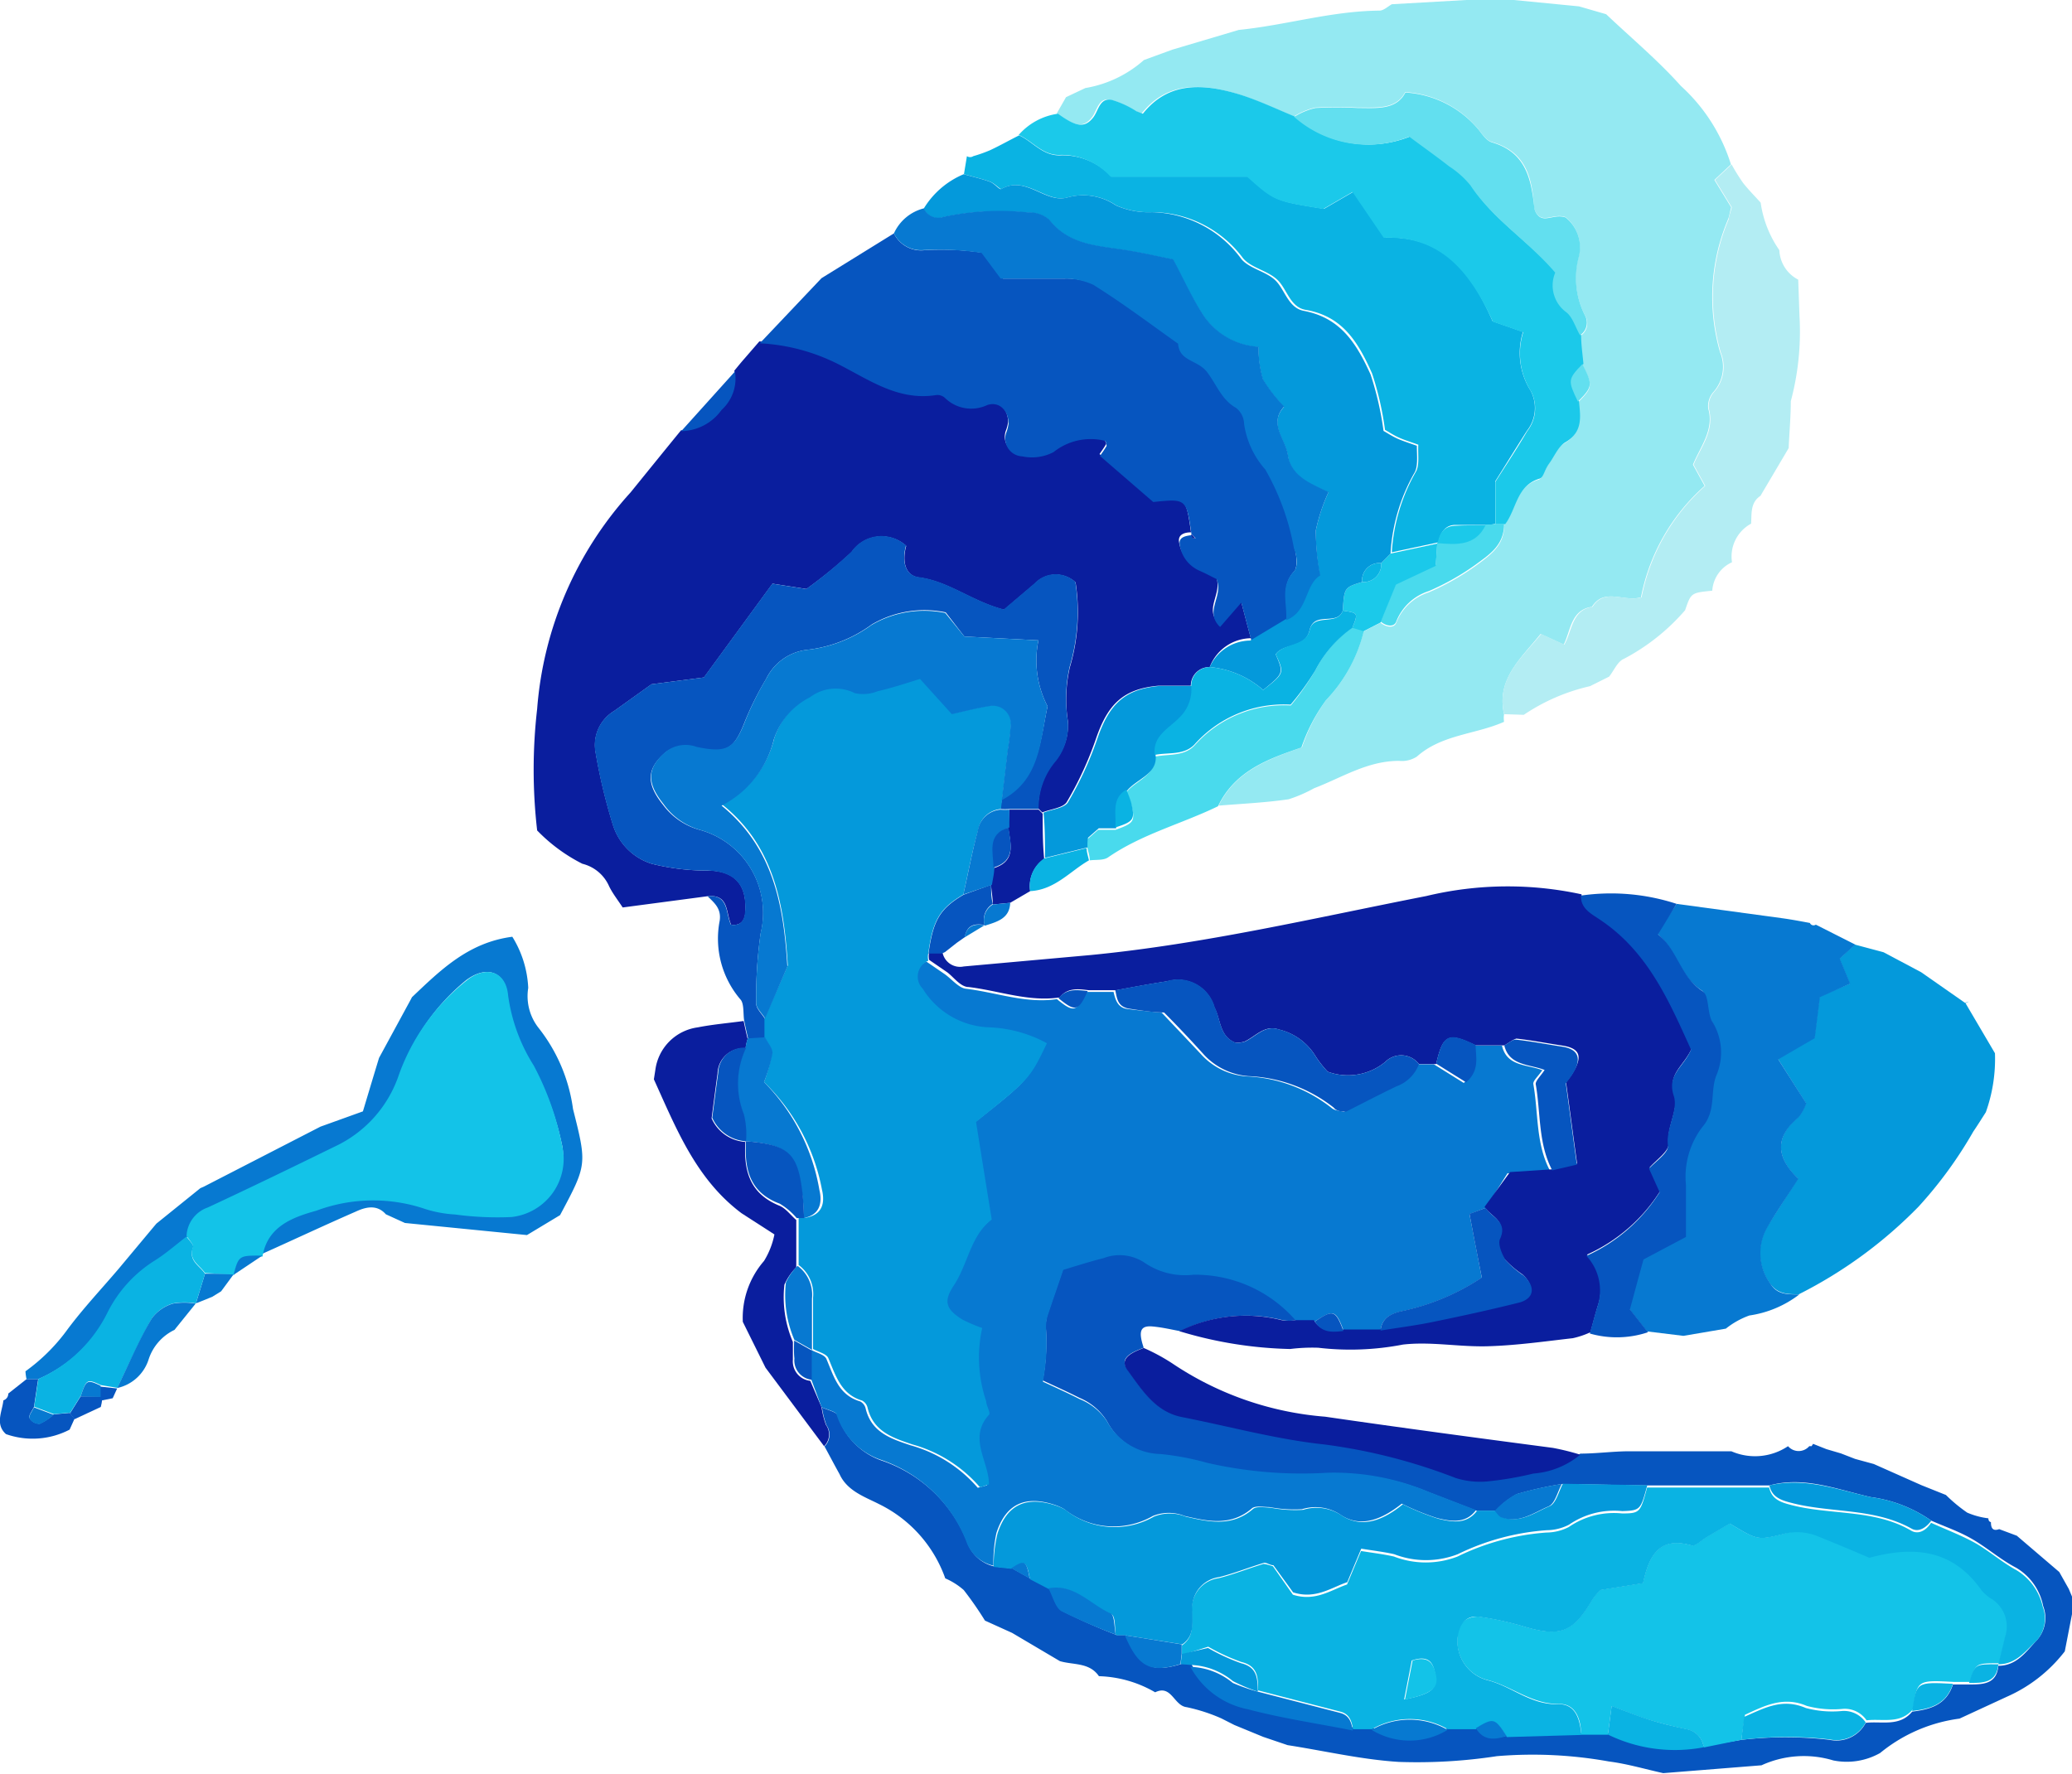<svg id="Layer_1" data-name="Layer 1" xmlns="http://www.w3.org/2000/svg" viewBox="0 0 97.63 83.6"><defs><style>.cls-2{fill:#0655bf}.cls-3{fill:#0ab3e3}.cls-4{fill:#0499db}.cls-5{fill:#0779d1}.cls-7{fill:#0a1e9e}.cls-8{fill:#1bc9ea}.cls-9{fill:#62dfef}.cls-11{fill:#13c3e8}</style></defs><path d="M69.09 0h2.24l3.07.3 1.28.37c1.18 1.12 2.44 2.17 3.52 3.38a8.33 8.33 0 012.36 3.7l-.78.73.79 1.29c-.07.27-.09.42-.14.55a9.38 9.38 0 00-.38 6.29 1.78 1.78 0 01-.32 1.87 1 1 0 00-.24.78c.29 1-.38 1.8-.72 2.64l.55 1a9.4 9.4 0 00-3 5.25c-.82.24-1.73-.47-2.31.45-1 .14-1 1.14-1.33 1.78l-1.09-.5c-.89 1.12-2.1 2.12-1.72 3.78a1.1 1.1 0 000 .36c-1.35.6-2.93.59-4.11 1.64a1.3 1.3 0 01-.84.2c-1.49 0-2.69.79-4 1.29a6.6 6.6 0 01-1.2.52c-1.09.16-2.2.21-3.3.3.81-1.67 2.43-2.22 3.93-2.75A8.32 8.32 0 0162.48 33a7.14 7.14 0 001.77-3.24l.8-.41c.25.21.64.28.74 0a2.44 2.44 0 011.53-1.43 11.76 11.76 0 002.24-1.27c.62-.46 1.34-.94 1.31-1.89.54-.71.53-1.82 1.62-2.15.2-.06.3-.48.46-.72s.43-.83.77-1c.82-.49.7-1.19.63-1.92.7-.71.71-.79.21-1.77 0-.45-.08-.91-.11-1.36a.71.71 0 00.22-1 3.85 3.85 0 01-.28-2.78 1.8 1.8 0 00-.63-1.83c-.57-.19-1.05.32-1.38-.2a.64.64 0 01-.09-.22c-.1-1.38-.34-2.65-2-3.12-.25-.07-.45-.37-.63-.6a4.89 4.89 0 00-3.45-1.75c-.43.84-1.36.72-2.24.73a19 19 0 00-2 0 3.28 3.28 0 00-1 .42c-.88-.36-1.75-.78-2.66-1.06-1.67-.5-3.31-.61-4.52.92l-.31-.12a4.46 4.46 0 00-1.18-.54c-.56-.08-.6.53-.86.85-.4.5-.81.42-1.65-.19l.44-.77.91-.43a5.54 5.54 0 002.76-1.32l1.34-.49 3.13-.93C60.58 1.19 62.72.52 65 .5c.19 0 .39-.19.58-.3z" fill="#94e9f2"/><path class="cls-2" d="M90.54 70l1.15.46a7.43 7.43 0 001 .83 3.6 3.6 0 001 .27q0 .15.12.18c0 .27.08.44.39.33l.83.31 2 1.71.45.8.26.62-.45 2.32a7 7 0 01-2.71 2.13L92.33 81a7.41 7.41 0 00-3.74 1.62 3.2 3.2 0 01-2.21.35 4.79 4.79 0 00-3.38.23l-4.63.37c-.86-.19-1.7-.44-2.56-.55a20.27 20.27 0 00-5.28-.25 24.82 24.82 0 01-4.63.27c-1.75-.11-3.49-.52-5.23-.79l-1.15-.39-1.36-.56-.61-.31a8.25 8.25 0 00-1.64-.53c-.6-.07-.71-1.08-1.48-.7a5.57 5.57 0 00-2.65-.76c-.45-.66-1.21-.52-1.84-.71l-2.25-1.33-1.28-.58a16.25 16.25 0 00-1-1.44 3.31 3.31 0 00-.87-.55 6.19 6.19 0 00-3.12-3.5c-.64-.33-1.5-.61-1.86-1.41-.24-.43-.47-.87-.71-1.31a.77.77 0 00.09-1 4 4 0 01-.21-.84c.26.13.69.21.74.39a3.32 3.32 0 002.11 2.13 6.61 6.61 0 014 3.84 1.75 1.75 0 001.28 1.14l.84.09.87.49.88.46c.2.37.32.89.63 1.07a27.53 27.53 0 002.54 1.12h.42c.64 1.5 1.21 1.8 2.64 1.36h.45a4 4 0 002.72 2c1.62.45 3.29.69 4.94 1h.89a3.42 3.42 0 003.58 0h1.33c.36.61.9.51 1.45.37l3.51-.1h1.26a7.19 7.19 0 004.52.6l1.72-.29a18.09 18.09 0 014.16 0 1.55 1.55 0 001.7-.8c.75-.09 1.59.2 2.19-.53.86-.1 1.62-.33 1.92-1.28h.76c.64 0 1.3 0 1.38-.88.85 0 1.29-.64 1.78-1.17a1.57 1.57 0 00.33-1.65 2.69 2.69 0 00-1.27-1.8c-.71-.37-1.33-.91-2-1.31s-1.32-.61-2-.91a6.47 6.47 0 00-2.85-1.11c-1.56-.35-3.13-1-4.78-.55h-5.75l-4-.07a17.16 17.16 0 00-2.15.48 3.91 3.91 0 00-1 .79h-.88l-2.23-.86a11.53 11.53 0 00-4.74-.9 20 20 0 01-5.76-.45 12.57 12.57 0 00-2.17-.41A2.94 2.94 0 0152.17 67a2.78 2.78 0 00-1.31-1.12c-.57-.29-1.15-.55-1.73-.82a9.67 9.67 0 00.15-2.48 1.74 1.74 0 01.08-.64c.25-.76.52-1.52.73-2.15.76-.23 1.32-.41 1.89-.55a2.12 2.12 0 011.92.2 3.37 3.37 0 002.31.58 6.26 6.26 0 014.87 2.2 1.8 1.8 0 01-.65 0 7 7 0 00-4.82.52c-.42-.08-.85-.18-1.28-.22-.59-.06-.71.2-.44 1-.49.19-1.19.46-.77 1 .67.91 1.3 2 2.58 2.22 2.24.44 4.45 1 6.71 1.29a26.46 26.46 0 016.18 1.58 3.79 3.79 0 001.5.16 15.72 15.72 0 002.16-.37 3.92 3.92 0 002.21-.89c.74 0 1.48-.1 2.22-.11h4.9a2.79 2.79 0 002.67-.24.66.66 0 001 0h.11l.07-.11.63.25.68.2.67.26.88.24z"/><path class="cls-3" d="M45.56 7.36a.27.27 0 00.3 0 6.7 6.7 0 00.79-.28c.47-.22.91-.47 1.37-.7.66.3 1.12 1 2 .94a3.14 3.14 0 012.35 1h6.43c1.29 1.15 1.29 1.15 3.59 1.52l1.38-.8 1.47 2.16c2.83-.12 4.15 1.78 5.09 3.94l1.43.5a3.33 3.33 0 00.36 2.77 1.74 1.74 0 01-.17 1.89c-.55.86-1.09 1.74-1.5 2.39v2a1.84 1.84 0 01-.41.05h-1.47c-.47 0-.71.37-.79.82l-2.2.47a8.68 8.68 0 011.12-3.77c.2-.32.1-.83.13-1.3-.36-.13-.63-.21-.9-.33s-.49-.27-.67-.37a14.76 14.76 0 00-.61-2.66c-.67-1.51-1.41-2.71-3.15-3-.73-.14-.86-1-1.33-1.43s-1.21-.54-1.6-1A5.36 5.36 0 0054.29 10a3.77 3.77 0 01-1.7-.32 2.75 2.75 0 00-2.3-.37c-1 .28-1.94-1.06-3.11-.4-.08 0-.32-.27-.52-.34-.4-.15-.83-.24-1.24-.36z"/><path class="cls-4" d="M88.75 44.88l1.77.94 2.09 1.46.17-.08-.18.06 1.4 2.38a7.46 7.46 0 01-.43 2.78c-.2.31-.39.62-.59.91a19.74 19.74 0 01-2.58 3.54A21.21 21.21 0 0184.76 61c-.51 0-1 0-1.36-.51a2.43 2.43 0 01-.11-2.71c.46-.74.94-1.46 1.43-2.24-1.08-1-1.06-2 0-2.88a2.12 2.12 0 00.37-.67l-1.32-2.09 1.72-1c.08-.62.16-1.27.24-1.93l1.43-.61-.49-1.18.73-.66z"/><path class="cls-5" d="M87.42 44.52l-.73.66.49 1.18-1.43.64c-.08.66-.16 1.31-.24 1.93l-1.72 1L85.11 52a2.12 2.12 0 01-.37.67c-1.08.9-1.1 1.84 0 2.88-.49.78-1 1.5-1.43 2.24a2.43 2.43 0 00.11 2.71c.32.54.85.5 1.36.51a5.05 5.05 0 01-2.35.99 3.85 3.85 0 00-1.11.62l-2 .34-1.72-.21-.85-1.08c.2-.74.41-1.52.64-2.35l2-1.06V55.8a3.86 3.86 0 01.77-2.72c.71-.79.34-1.73.69-2.5a2.76 2.76 0 00-.25-2.52c-.21-.44-.12-1.18-.42-1.38C79.12 46 79 44.75 78.07 44l.93-1.4 5 .68c.43.06.85.14 1.28.22a.19.19 0 00.28.08z"/><path d="M70.87 33.66c-.38-1.7.83-2.65 1.75-3.78l1.09.5c.37-.64.35-1.64 1.33-1.78.58-.92 1.49-.21 2.31-.45a9.4 9.4 0 013-5.25l-.55-1c.34-.84 1-1.59.72-2.64a1 1 0 01.24-.78 1.78 1.78 0 00.32-1.87 9.38 9.38 0 01.38-6.29c0-.13.07-.28.14-.55l-.79-1.29.78-.73a9.71 9.71 0 00.54.87c.26.33.55.62.83.93a5.19 5.19 0 00.88 2.24 1.64 1.64 0 00.89 1.39l.06 1.73a12.68 12.68 0 01-.41 4c0 .74-.07 1.48-.1 2.21l-1.33 2.25c-.48.32-.41.83-.44 1.31a1.76 1.76 0 00-.9 1.82 1.58 1.58 0 00-.93 1.34c-1 .1-1 .1-1.28.92a9.88 9.88 0 01-2.88 2.29c-.3.12-.47.55-.7.84l-.9.45a9.22 9.22 0 00-3.12 1.35z" fill="#b3edf3"/><path class="cls-5" d="M19.41 47c1.34-1.27 2.65-2.58 4.73-2.85a5 5 0 01.75 2.41 2.42 2.42 0 00.49 1.89A7.86 7.86 0 0127 52.27c.66 2.62.66 2.62-.61 5l-1.56.94-5.75-.57-.9-.41c-.44-.5-1-.32-1.43-.12-1.49.65-3 1.36-4.43 2 .23-1.44 1.47-1.86 2.54-2.16a7.64 7.64 0 015-.12 5.69 5.69 0 001.53.3 14.9 14.9 0 002.66.12A2.76 2.76 0 0026.49 54a13.53 13.53 0 00-1.38-3.75 8.26 8.26 0 01-1.21-3.35c-.1-1.13-1-1.41-1.94-.7a9.94 9.94 0 00-3.12 4.5 5.74 5.74 0 01-3 3.36c-2 1-4 1.95-6 2.88a1.49 1.49 0 00-1 1.34c-.52.4-1 .84-1.57 1.2a6.12 6.12 0 00-2.16 2.4A6.64 6.64 0 011.8 65h-.55a2.35 2.35 0 01-.05-.37 8.74 8.74 0 002-2c.75-1 1.59-1.89 2.39-2.83l1.67-2 .11-.13L9.44 56l.16-.07 5.5-2.83 2-.72c.25-.83.5-1.67.76-2.52l1.51-2.78z"/><path class="cls-7" d="M38.71 66.32a4 4 0 00.21.84.77.77 0 01-.09 1l-2.76-3.7L35 62.3a4.09 4.09 0 011-2.87 3.79 3.79 0 00.49-1.25l-1.55-1c-2.15-1.61-3.08-4-4.13-6.31l.07-.45a2.33 2.33 0 012-2c.71-.14 1.44-.2 2.16-.3.06.29.12.57.19.85a2.33 2.33 0 00-.1.44 1.22 1.22 0 00-1.32 1.19c-.1.71-.19 1.43-.28 2.11a1.87 1.87 0 001.59 1.11c-.08 1.32.18 2.42 1.59 3 .31.12.54.45.81.68v2.23a2.66 2.66 0 00-.56.82 5.36 5.36 0 00.4 2.7v.83a.92.92 0 00.82 1z"/><path class="cls-2" d="M1.25 65h.55c-.07.43-.13.87-.2 1.31-.08.18-.26.39-.21.52a.54.54 0 00.48.27 2.45 2.45 0 00.66-.44l.76-.07.22.28-.23.51a3.77 3.77 0 01-3 .21C-.24 67.12.1 66.54.16 66a.33.33 0 00.23-.32z"/><path class="cls-5" d="M10 61.12l-.77.31c.14-.46.29-.93.43-1.4h1.37l-.61.83z"/><path class="cls-2" d="M4.75 66.31l-1.24.58c-.07-.09-.15-.19-.21-.28l.5-.8h.91l.11.12c-.02.15-.04.27-.07.38z"/><path class="cls-2" d="M5.52 65.44l-.21.46-.49.1-.11-.12v-.53z"/><path class="cls-7" d="M33.34 42.24l-4 .53c-.25-.38-.48-.67-.64-1a1.86 1.86 0 00-1.26-1.06 7.94 7.94 0 01-2.13-1.57 25 25 0 010-5.73 17.1 17.1 0 014.4-10.2c.81-1 1.58-1.95 2.38-2.93a2.38 2.38 0 001.9-1 2 2 0 00.61-1.81c.16-.19.31-.38.47-.56l.71-.82a9.2 9.2 0 013.61.94c1.49.74 2.88 1.79 4.7 1.5a.52.52 0 01.41.13 1.77 1.77 0 002 .34c.54-.19 1 .27 1 .88a1.7 1.7 0 01-.11.43.84.84 0 00.76 1.11 2.2 2.2 0 001.47-.2 2.8 2.8 0 012.44-.53c0 .11.08.2.06.24-.11.19-.24.36-.31.47l2.51 2.17c1.56-.16 1.56-.16 1.8 1.52-.29 0-.64.09-.56.48a1.58 1.58 0 00.91 1.19c.32.14.63.31.82.4.35.82-.6 1.53.17 2.26l1-1.15c.19.72.33 1.27.48 1.81A2.11 2.11 0 0057 31.44a.87.87 0 00-.89.88h-1.54c-1.63.15-2.36.85-2.92 2.47a16.34 16.34 0 01-1.38 3c-.17.29-.76.34-1.16.5l-.19-.19a3.39 3.39 0 01.82-2.27 2.67 2.67 0 00.58-1.83 6.75 6.75 0 01.09-2.55 9.14 9.14 0 00.27-4 1.36 1.36 0 00-1.92.06l-1.45 1.23c-1.49-.38-2.59-1.33-4-1.52-.72-.09-.79-.86-.61-1.49a1.72 1.72 0 00-2.57.29A21.51 21.51 0 0138 27.76l-1.6-.25-3.23 4.42-2.47.32-1.76 1.26a1.87 1.87 0 00-.88 1.92 26.5 26.5 0 00.82 3.44 2.78 2.78 0 001.83 1.84 10.78 10.78 0 002.61.32c1.26 0 1.87.62 1.8 1.9 0 .36-.15.73-.67.65-.26-.58-.09-1.44-1.11-1.34z"/><path class="cls-2" d="M56.14 25.18c-.24-1.68-.24-1.68-1.8-1.52l-2.51-2.17c.07-.11.2-.28.31-.47 0 0 0-.13-.06-.24a2.8 2.8 0 00-2.44.53 2.2 2.2 0 01-1.47.2.84.84 0 01-.76-1.11 1.7 1.7 0 00.11-.43c0-.61-.43-1.07-1-.88a1.77 1.77 0 01-2-.34.52.52 0 00-.41-.13c-1.82.29-3.21-.76-4.7-1.5a9.2 9.2 0 00-3.61-.94l2.91-3.07L42.12 11a1.42 1.42 0 001.46.79 13.37 13.37 0 012.78.13l.9 1.21h2.87a3.31 3.31 0 011.49.29c1.35.87 2.64 1.84 4 2.78.06.84 1 .84 1.36 1.33s.68 1.31 1.38 1.7a1 1 0 01.37.75 4.13 4.13 0 001 2.15 11.57 11.57 0 011.27 3.7c.1.34.14.88 0 1.08-.68.71-.3 1.53-.37 2.3l-1.66 1c-.15-.54-.29-1.09-.48-1.81l-1 1.15c-.77-.73.18-1.44-.17-2.26-.19-.09-.5-.26-.82-.4a1.58 1.58 0 01-.91-1.19c-.08-.39.27-.44.56-.48a.71.71 0 00.08.15h.11zm-22.8 17.06c1-.1.85.8 1.1 1.34.52.08.65-.29.67-.65.07-1.28-.54-1.86-1.8-1.9a10.78 10.78 0 01-2.61-.32 2.78 2.78 0 01-1.83-1.84 26.5 26.5 0 01-.82-3.44 1.87 1.87 0 01.88-1.92l1.76-1.26 2.47-.32 3.23-4.42 1.6.25A21.51 21.51 0 0040.12 26a1.72 1.72 0 012.57-.29c-.18.63-.11 1.4.61 1.49 1.42.19 2.52 1.14 4 1.52l1.45-1.23a1.36 1.36 0 011.92-.06 9.14 9.14 0 01-.27 4 6.75 6.75 0 00-.08 2.57 2.67 2.67 0 01-.56 1.86 3.39 3.39 0 00-.82 2.27h-1.38a2.94 2.94 0 01-.42 0l.06-.45c1.76-1 1.8-2.75 2.16-4.39a4.69 4.69 0 01-.43-3.11L45.44 30l-.88-1.14a4.9 4.9 0 00-3.48.57 6.34 6.34 0 01-3.08 1.2A2.45 2.45 0 0036.1 32a14.4 14.4 0 00-1 2c-.51 1.31-.85 1.55-2.3 1.24a1.51 1.51 0 00-1.45.23c-.89.76-.91 1.47-.11 2.46A3.18 3.18 0 0033 39.12 4.06 4.06 0 0135.84 44a21.36 21.36 0 00-.21 3.3c0 .24.28.49.42.73v.9l-.79.06c-.07-.29-.13-.57-.19-.86s0-.78-.16-1a4.41 4.41 0 01-1-3.73c.09-.59-.27-.86-.57-1.16zm1.29-24.73a2 2 0 01-.63 1.81 2.38 2.38 0 01-1.9 1z"/><path class="cls-2" d="M35.08 17c-.16.18-.31.37-.47.56z"/><path class="cls-8" d="M48 6.36a3 3 0 011.85-1c.84.61 1.25.69 1.65.19.26-.32.3-.93.86-.85a4.46 4.46 0 011.18.54l.31.12c1.21-1.53 2.85-1.42 4.52-.92.91.28 1.78.7 2.66 1.06a5.23 5.23 0 005.42.93c.71.53 1.31.95 1.88 1.4a4.3 4.3 0 011 .89c1 1.62 2.69 2.62 4 4.12a1.56 1.56 0 00.5 1.85c.32.23.45.73.67 1.1 0 .45.07.91.11 1.36-.69.72-.69.78-.21 1.77.07.73.19 1.43-.63 1.92-.34.19-.53.67-.77 1s-.26.66-.46.72c-1.09.33-1.08 1.44-1.62 2.15h-.46v-2c.41-.65 1-1.53 1.5-2.39a1.74 1.74 0 00.17-1.89 3.33 3.33 0 01-.36-2.77l-1.43-.5C69.35 13 68 11.09 65.2 11.21l-1.47-2.16-1.38.8c-2.3-.37-2.3-.37-3.59-1.52h-6.43A3.14 3.14 0 0050 7.3c-.86.06-1.32-.64-2-.94z"/><path class="cls-9" d="M74.45 15.8c-.22-.37-.35-.87-.67-1.1a1.56 1.56 0 01-.5-1.85c-1.28-1.5-2.93-2.5-4-4.12a4.3 4.3 0 00-1-.89c-.57-.45-1.17-.87-1.88-1.4a5.23 5.23 0 01-5.42-.93 3.28 3.28 0 011-.42 19 19 0 012 0c.88 0 1.81.11 2.24-.73a4.89 4.89 0 013.45 1.75c.18.23.38.53.63.6 1.61.47 1.85 1.74 2 3.12a.64.64 0 00.09.22c.33.52.81 0 1.38.2a1.8 1.8 0 01.63 1.83 3.85 3.85 0 00.28 2.78.71.71 0 01-.23.94z"/><path d="M57.39 38c-1.71.83-3.59 1.31-5.18 2.41-.22.15-.57.1-.86.14 0-.19-.07-.39-.11-.58s0-.28 0-.42l.5-.44h.82c.87-.31.94-.4.75-1.17a5.05 5.05 0 00-.23-.61c.45-.55 1.34-.75 1.34-1.67.64-.13 1.37 0 1.87-.53a5.63 5.63 0 014.53-1.88 12.23 12.23 0 001.18-1.7 5.56 5.56 0 011.74-2l.53.16A7.14 7.14 0 0162.48 33a8.32 8.32 0 00-1.16 2.23c-1.5.52-3.12 1.07-3.93 2.77zm13.02-13.3h.46c0 1-.69 1.43-1.31 1.89a11.76 11.76 0 01-2.24 1.27 2.44 2.44 0 00-1.53 1.43c-.1.29-.49.22-.74 0 .24-.6.49-1.2.73-1.79l1.87-.88.07-1.05c.88.07 1.78.17 2.26-.85a1.84 1.84 0 00.43-.02z" fill="#49daed"/><path class="cls-8" d="M67.72 25.62l-.07 1.05-1.87.88c-.24.59-.49 1.19-.73 1.79l-.8.41-.53-.16c.28-.7.28-.7-.45-.81.07-1.09.07-1.09.91-1.35a.83.83 0 00.9-.89l.44-.45z"/><path class="cls-9" d="M74.35 18.93c-.48-1-.48-1.05.21-1.77.5.98.49 1.06-.21 1.77z"/><path class="cls-5" d="M38.71 66.32L38.22 65v-1.38c.25.14.63.22.72.43.35.82.57 1.7 1.59 2a.51.51 0 01.26.34c.27 1.12 1.19 1.42 2.12 1.73a6.47 6.47 0 013.16 2s.25-.06.44-.12c-.06-1.08-1-2.18 0-3.28.09-.1-.08-.42-.13-.63a6.45 6.45 0 01-.19-3.46 8 8 0 01-.92-.39c-.79-.49-.92-.86-.42-1.61.68-1 .82-2.36 1.79-3.11-.26-1.64-.51-3.16-.74-4.6 2.53-2 2.53-2 3.34-3.71a6.13 6.13 0 00-2.7-.75 3.83 3.83 0 01-3.15-1.82.81.81 0 01.26-1.32l.86.59c.34.24.66.65 1 .69 1.43.17 2.82.71 4.29.49.79.65.94.61 1.37-.34h1.3c.08.37.2.74.63.8s1.16.13 1.64.18c.69.73 1.3 1.37 1.89 2a3.19 3.19 0 002.1 1 6.94 6.94 0 014 1.48c.15.14.41.14.59.19.81-.41 1.58-.81 2.37-1.19a1.77 1.77 0 001.06-1.05h.81l1.41.88c.66-.57.4-1.2.45-1.76h1.35c.23 1 1.2.88 1.9 1.16-.2.3-.45.5-.42.66.24 1.36.11 2.8.78 4.07l-2 .13L70 56.93l-.76.29c.21 1.09.4 2.06.58 3a10.86 10.86 0 01-3.71 1.57c-.53.11-1 .3-1.06.93h-1.74c-.37-1-.49-1-1.35-.44h-.87a6.26 6.26 0 00-4.87-2.2 3.37 3.37 0 01-2.31-.58 2.12 2.12 0 00-1.92-.2c-.57.14-1.13.32-1.89.55-.21.63-.48 1.39-.73 2.15a1.74 1.74 0 00-.08.64 9.67 9.67 0 01-.15 2.48c.58.27 1.16.53 1.73.82a2.78 2.78 0 011.3 1.06 2.94 2.94 0 002.52 1.53 12.57 12.57 0 012.17.41 20 20 0 005.72.47 11.53 11.53 0 014.74.9l2.23.86c-.5.67-1.2.53-1.83.38a11.72 11.72 0 01-1.67-.68c-.88.7-1.89 1.17-2.86.54a2.13 2.13 0 00-1.84-.28 6.16 6.16 0 01-1.53-.1c-.28 0-.66-.08-.83.06-1 .86-2.09.61-3.17.36a2 2 0 00-1.5 0 3.72 3.72 0 01-4.17-.32 2.17 2.17 0 00-.41-.19c-1.41-.48-2.34-.08-2.79 1.31a6.5 6.5 0 00-.14 1.54 1.75 1.75 0 01-1.28-1.14 6.61 6.61 0 00-4-3.84 3.32 3.32 0 01-2.11-2.13c-.02-.15-.42-.23-.71-.36z"/><path class="cls-7" d="M70.88 49.27h-1.35c-1.29-.63-1.54-.51-1.86.88h-.81a1.06 1.06 0 00-1.59-.1 2.76 2.76 0 01-2.71.46 5.12 5.12 0 01-.56-.71 2.77 2.77 0 00-1.75-1.28c-.67-.23-1.09.33-1.61.57a1.42 1.42 0 01-.42.06c-.77-.3-.69-1.09-1-1.67A1.79 1.79 0 0055 46.25c-.8.12-1.6.27-2.4.42h-1.3c-.5-.06-1-.13-1.37.34-1.47.22-2.86-.32-4.29-.49-.37 0-.69-.45-1-.69l-.86-.59a.82.82 0 010-.35h.63a.84.84 0 001 .66l6-.54c5.34-.52 10.55-1.75 15.8-2.78a16.39 16.39 0 017.31-.08c0 .63.5.86.92 1.15 2.26 1.52 3.23 3.91 4.27 6.11-.35.83-1.14 1.17-.82 2.16.24.7-.37 1.51-.27 2.36 0 .34-.59.75-.89 1.09l.5 1.11a7.92 7.92 0 01-3.45 3 2.39 2.39 0 01.52 2.38c-.13.42-.24.85-.36 1.28a4.06 4.06 0 01-.83.28c-1.32.15-2.64.34-4 .38s-2.67-.23-4-.08a13 13 0 01-4 .15 8.44 8.44 0 00-1.32.06 19.3 19.3 0 01-5.22-.84 7 7 0 014.82-.52 1.8 1.8 0 00.65 0h.87c.31.54.83.5 1.35.44H65c.8-.13 1.6-.23 2.39-.39 1.37-.28 2.75-.58 4.11-.92.74-.18.83-.75.23-1.29a4.9 4.9 0 01-.84-.72c-.18-.27-.37-.73-.26-1 .38-.82-.4-1-.68-1.46l1.2-1.64 2-.13 1.16-.27c-.19-1.37-.35-2.6-.52-3.83.09-.12.18-.23.26-.35.55-.85.42-1.25-.43-1.38s-1.44-.25-2.17-.33c-.18.05-.38.22-.57.32z"/><path class="cls-11" d="M82.05 82l-1.77.36a1 1 0 00-.83-.86c-.56-.12-1.13-.26-1.67-.42s-1.15-.41-1.84-.67c-.07.52-.12.93-.18 1.35H74.5c0-.72-.26-1.48-1.06-1.45-1.28 0-2.18-.82-3.32-1.12a1.9 1.9 0 01-1.45-2c0-.63.35-1 1-1a14.2 14.2 0 012.15.47c1.71.5 2.3.27 3.22-1.3a2.88 2.88 0 01.37-.43l2-.32c.29-1.29.76-2.22 2.28-1.78.19.06.48-.25.72-.39l1.09-.64c1.27.76 1.28.8 2.49.5a2.51 2.51 0 011.73.07c.8.36 1.61.7 2.4 1 2.09-.56 4-.38 5.3 1.55a2.12 2.12 0 00.51.42 1.53 1.53 0 01.58 1.77c-.1.43-.21.86-.31 1.28-1.11 0-1.11 0-1.38.88h-.76c-1.72-.09-1.72-.09-1.92 1.28-.6.73-1.44.44-2.19.53a1.24 1.24 0 00-1.11-.54 4.78 4.78 0 01-1.71-.14c-1.1-.47-2 0-2.91.42z"/><path class="cls-3" d="M94.16 78.44c.1-.42.21-.85.31-1.28a1.53 1.53 0 00-.58-1.77 2.12 2.12 0 01-.51-.42c-1.38-1.97-3.21-2.11-5.3-1.55-.79-.34-1.6-.68-2.4-1a2.51 2.51 0 00-1.68-.11c-1.21.3-1.22.26-2.49-.5l-1.09.64c-.24.14-.53.45-.72.39-1.52-.44-2 .49-2.28 1.78l-2 .32a2.88 2.88 0 00-.37.43c-.92 1.57-1.51 1.8-3.22 1.3a14.2 14.2 0 00-2.15-.47c-.6-.07-.92.33-1 1a1.9 1.9 0 001.45 2c1.14.3 2 1.17 3.32 1.12.8 0 1 .73 1.06 1.45l-3.51.1c-.56-.86-.62-.87-1.45-.37h-1.33a3.58 3.58 0 00-3.58 0h-.89c-.06-.38-.16-.72-.6-.83l-3.87-1c0-.59 0-1.15-.79-1.34a9.47 9.47 0 01-1.56-.72l-1.24.39v-.45c.59-.41.47-1 .47-1.61a1.46 1.46 0 011.27-1.56c.71-.18 1.4-.46 2.1-.67.12 0 .28.06.45.11l.94 1.34c1.06.34 1.8-.23 2.55-.48l.66-1.58c.56.09 1.06.15 1.55.26a4.15 4.15 0 003 0 11.37 11.37 0 014.19-1.13 2.33 2.33 0 001.05-.26 3.75 3.75 0 012.51-.64c.86 0 .86-.06 1.18-1.22h5.75c.11.48.43.66.92.79 1.89.53 4 .2 5.77 1.24.34.2.7 0 .94-.37.66.3 1.35.56 2 .91s1.32.94 2 1.31a2.69 2.69 0 011.26 1.73 1.57 1.57 0 01-.33 1.65c-.47.43-.92 1.07-1.76 1.07zm-28 1.66c1.26-.26 1.54-.47 1.47-1.11s-.31-1-1.11-.73z"/><path class="cls-4" d="M77.62 70c-.32 1.16-.32 1.19-1.18 1.22a3.75 3.75 0 00-2.51.64 2.33 2.33 0 01-1.05.26 11.37 11.37 0 00-4.19 1.13 4.15 4.15 0 01-3 0c-.49-.11-1-.17-1.55-.26l-.66 1.58c-.75.25-1.49.82-2.55.48L60 73.77c-.17 0-.33-.14-.45-.11-.7.21-1.39.49-2.1.67a1.46 1.46 0 00-1.27 1.56c0 .57.12 1.2-.47 1.61L53 77.07h-.42c-.07-.35 0-.93-.24-1-1-.4-1.71-1.42-2.93-1.18l-.88-.46c-.16-.86-.24-.9-.87-.49l-.84-.09a6.5 6.5 0 01.18-1.57c.45-1.39 1.38-1.79 2.79-1.31a2.17 2.17 0 01.41.19 3.72 3.72 0 004.17.32 2 2 0 011.5 0c1.08.25 2.18.5 3.17-.36.17-.14.55-.07.83-.06a6.16 6.16 0 001.53.1 2.13 2.13 0 011.84.28c1 .63 2 .16 2.86-.54a11.72 11.72 0 001.67.68c.63.15 1.33.29 1.83-.38h.88c.1.1.18.25.3.3.85.32 1.54-.22 2.23-.51.31-.13.43-.69.63-1.06z"/><path class="cls-7" d="M53.89 63.53a9.21 9.21 0 011.35.73 15 15 0 007.2 2.51c3.57.52 7.16 1 10.73 1.47a11.57 11.57 0 011.29.32 3.92 3.92 0 01-2.21.89 15.72 15.72 0 01-2.16.37 3.79 3.79 0 01-1.5-.16 26.46 26.46 0 00-6.18-1.58c-2.26-.24-4.47-.85-6.71-1.29-1.28-.25-1.91-1.31-2.58-2.22-.42-.57.28-.85.77-1.04z"/><path class="cls-3" d="M82.05 82l.13-1.08c1-.44 1.81-.89 2.91-.42a4.78 4.78 0 001.71.14 1.24 1.24 0 011.11.54 1.55 1.55 0 01-1.7.8 18.09 18.09 0 00-4.16.02z"/><path class="cls-4" d="M91 71.67c-.24.33-.6.57-.94.37-1.8-1-3.88-.71-5.77-1.24-.49-.13-.81-.31-.92-.79 1.65-.4 3.22.2 4.78.55A6.47 6.47 0 0191 71.67z"/><path class="cls-5" d="M59.27 79.73l3.87 1c.44.11.54.45.6.83-1.65-.33-3.32-.57-4.94-1a3.93 3.93 0 01-2.71-2 3.29 3.29 0 012 .76 8.7 8.7 0 001.18.41z"/><path class="cls-3" d="M75.76 81.75c.06-.42.11-.83.18-1.35.69.26 1.26.49 1.84.67s1.11.3 1.67.42a1 1 0 01.83.86 7.19 7.19 0 01-4.52-.6z"/><path class="cls-5" d="M49.4 74.86c1.22-.24 2 .78 2.93 1.18.19.08.17.66.24 1A27.53 27.53 0 0150 75.93c-.28-.18-.4-.7-.6-1.07zm3.6 2.21l2.68.43v.45l-.06.48c-1.42.44-1.99.14-2.62-1.36zm20.59-7.13c-.2.37-.32.93-.63 1.06-.69.29-1.38.83-2.23.51-.12-.05-.2-.2-.3-.3a3.91 3.91 0 011-.79 17.16 17.16 0 012.16-.48zm-8.96 11.59a3.58 3.58 0 013.58 0 3.42 3.42 0 01-3.58 0z"/><path class="cls-4" d="M55.63 78.43l.06-.48 1.23-.28a9.47 9.47 0 001.56.72c.78.19.77.75.79 1.34a8.7 8.7 0 01-1.18-.5 3.29 3.29 0 00-2-.76z"/><path class="cls-3" d="M90.1 80.64c.2-1.37.2-1.37 1.92-1.28-.3.95-1.02 1.18-1.92 1.28z"/><path class="cls-5" d="M69.54 81.45c.83-.5.89-.49 1.45.37-.55.18-1.09.24-1.45-.37z"/><path class="cls-3" d="M92.78 79.32c.27-.89.27-.89 1.38-.88-.08.89-.74.88-1.38.88z"/><path class="cls-5" d="M47.65 73.91c.63-.41.71-.37.87.49z"/><path class="cls-2" d="M74.91 62.85c.12-.43.23-.86.36-1.28a2.39 2.39 0 00-.52-2.38 7.92 7.92 0 003.45-3l-.5-1.11c.3-.34.93-.75.89-1.09-.1-.85.51-1.66.27-2.36-.32-1 .47-1.33.82-2.16-1-2.2-2-4.59-4.27-6.11-.42-.29-.93-.52-.92-1.15a9.93 9.93 0 014.51.39c-.27.44-.53.88-.88 1.44.93.71 1.05 2 2.11 2.68.3.2.21.94.42 1.38a2.76 2.76 0 01.25 2.52c-.35.77 0 1.71-.69 2.5a3.86 3.86 0 00-.77 2.72v2.46l-2 1.06c-.23.83-.44 1.61-.64 2.35l.85 1.08a4.62 4.62 0 01-2.74.06z"/><path class="cls-7" d="M47.56 38.16h1.38l.19.19c0 .71 0 1.42.07 2.13a1.56 1.56 0 00-.66 1.52l-.94.55-.82.08c0-.3-.06-.6-.08-.9s.07-.54.11-.81c1.07-.32.81-1.13.7-1.89z"/><path class="cls-2" d="M46.7 41.7c0 .3 0 .6.08.9a.86.86 0 00-.38 1c-.49-.09-.84 0-.94.57l-.37.26-.56.44-.15.07h-.63c.22-1.58.54-2.11 1.65-2.77z"/><path class="cls-3" d="M48.54 42a1.56 1.56 0 01.66-1.54l2-.49c0 .19.07.39.11.58-.88.5-1.6 1.39-2.77 1.45z"/><path class="cls-5" d="M46.4 43.63a.86.86 0 01.38-1l.82-.08c-.03.74-.6.89-1.2 1.08zm-.95.55c.1-.54.45-.66.94-.57zm-.93.7l.56-.44z"/><path class="cls-4" d="M65.52 26.09l-.44.45a.82.82 0 00-.9.89c-.84.26-.84.26-.91 1.35-.26.74-1.35 0-1.56.91s-1.21.59-1.6 1.15c.38.89.38.89-.59 1.68A4.43 4.43 0 0057 31.44a2.11 2.11 0 011.91-1.25l1.66-1c1-.4.87-1.67 1.61-2.11A11.39 11.39 0 0162 25a8.52 8.52 0 01.59-1.79c-.83-.4-1.75-.7-1.91-1.73-.11-.78-.93-1.49-.18-2.3a7.16 7.16 0 01-1-1.29 5.49 5.49 0 01-.21-1.53 3.36 3.36 0 01-2.58-1.46c-.55-.84-1-1.77-1.44-2.66-.81-.16-1.53-.33-2.25-.44-1.3-.21-2.65-.23-3.58-1.42a1.4 1.4 0 00-1-.35 12.62 12.62 0 00-4 .21.74.74 0 01-.92-.4 4 4 0 011.89-1.63c.41.12.84.21 1.24.36.2.07.44.38.52.34 1.17-.66 2.07.68 3.11.4a2.75 2.75 0 012.3.37 3.77 3.77 0 001.7.32 5.36 5.36 0 014.22 2.22c.39.45 1.16.57 1.6 1s.6 1.29 1.33 1.43c1.74.33 2.48 1.53 3.15 3a14.76 14.76 0 01.61 2.66c.18.1.42.26.67.37s.54.2.9.33c0 .47.07 1-.13 1.3a8.68 8.68 0 00-1.11 3.78z"/><path class="cls-8" d="M70 24.75c-.48 1-1.38.92-2.26.85.08-.45.29-.79.79-.82s.98-.02 1.47-.03z"/><path class="cls-11" d="M11 60.07L9.66 60c-.25-.38-.81-.61-.56-1.25 0-.11-.2-.33-.31-.5a1.49 1.49 0 011-1.34c2-.93 4-1.9 6-2.88a5.74 5.74 0 003-3.36A9.94 9.94 0 0122 46.2c.89-.71 1.84-.43 1.94.7a8.26 8.26 0 001.21 3.32A13.53 13.53 0 0126.49 54a2.76 2.76 0 01-2.39 3.36 14.9 14.9 0 01-2.66-.12 5.69 5.69 0 01-1.53-.3 7.64 7.64 0 00-5 .12c-1.07.3-2.31.72-2.54 2.16-1.1 0-1.11 0-1.36.91z"/><path class="cls-3" d="M8.79 58.28c.11.17.35.39.31.5-.25.64.31.87.56 1.25-.14.47-.29.94-.43 1.4a3.18 3.18 0 00-1.07 0 1.92 1.92 0 00-1 .7c-.6 1.06-1.09 2.18-1.63 3.28l-.78-.13c-.64-.3-.68-.28-.94.5l-.5.8-.77.07-.93-.35c.07-.44.13-.88.2-1.31a6.64 6.64 0 003.26-3.14 6.12 6.12 0 012.16-2.4c.54-.33 1.04-.77 1.56-1.17z"/><path class="cls-4" d="M45.39 42.16c-1.11.66-1.43 1.19-1.65 2.77a.82.82 0 000 .35.81.81 0 00-.26 1.32 3.83 3.83 0 003.15 1.82 6.13 6.13 0 012.7.75c-.81 1.68-.81 1.68-3.34 3.71.23 1.44.48 3 .74 4.6-1 .75-1.11 2.08-1.79 3.11-.5.75-.37 1.12.42 1.61a8 8 0 00.92.39 6.45 6.45 0 00.19 3.46c0 .21.22.53.13.63-1 1.1 0 2.2 0 3.28-.19.06-.41.16-.44.12a6.47 6.47 0 00-3.16-2c-.93-.31-1.85-.61-2.12-1.73a.51.51 0 00-.26-.34c-1-.3-1.24-1.18-1.59-2-.09-.21-.47-.29-.72-.43v-2.42a1.7 1.7 0 00-.68-1.54v-2.23h.35c.77-.14.9-.69.75-1.32A9.49 9.49 0 0036 51a7.38 7.38 0 00.37-1.36c0-.24-.23-.5-.35-.75V48l1.1-2.5c-.18-2.9-.65-5.64-3.1-7.59a4.75 4.75 0 002.46-3.11 3.41 3.41 0 011.71-2 2 2 0 012.11-.19 1.83 1.83 0 001.07-.09c.64-.16 1.27-.37 2-.58l1.5 1.69c.63-.14 1.19-.29 1.77-.38a.84.84 0 011 .91 10.3 10.3 0 01-.13 1.1c-.1.81-.19 1.61-.29 2.42l-.06.45a1.18 1.18 0 00-1.07 1c-.29 1.01-.47 2.02-.7 3.03z"/><path class="cls-5" d="M36.05 48.89c.12.25.36.51.35.75A7.38 7.38 0 0136 51a9.49 9.49 0 012.61 5.09c.15.63 0 1.18-.75 1.32 0-.42 0-.86-.09-1.28-.22-1.77-.7-2.19-2.65-2.34a3.81 3.81 0 00-.1-1.28 3.91 3.91 0 01.11-3.13 2.33 2.33 0 01.1-.44z"/><path class="cls-2" d="M35.15 53.79c2 .15 2.43.57 2.65 2.34.06.42.06.86.09 1.28h-.35a3.18 3.18 0 00-.8-.68c-1.41-.52-1.67-1.62-1.59-2.94z"/><path class="cls-2" d="M35.16 49.38a3.91 3.91 0 00-.11 3.13 3.81 3.81 0 01.1 1.28 1.87 1.87 0 01-1.59-1.11c.09-.68.18-1.4.28-2.11a1.22 1.22 0 011.32-1.19z"/><path class="cls-5" d="M37.58 59.66a1.7 1.7 0 01.68 1.54v2.42l-.83-.47a5.36 5.36 0 01-.4-2.7 2.66 2.66 0 01.55-.79z"/><path class="cls-2" d="M37.42 63.18l.83.47v1.38a.92.92 0 01-.82-1c-.03-.3-.02-.58-.01-.85z"/><path class="cls-5" d="M43.53 9.82a.74.74 0 00.92.4 12.62 12.62 0 014-.21 1.4 1.4 0 011 .35c.93 1.19 2.28 1.21 3.58 1.42.72.11 1.44.28 2.25.44.47.89.89 1.82 1.44 2.66a3.36 3.36 0 002.58 1.46 5.49 5.49 0 00.21 1.53 7.16 7.16 0 001 1.29c-.75.81.07 1.52.18 2.3.16 1 1.08 1.33 1.91 1.73A8.52 8.52 0 0062 25a11.39 11.39 0 00.21 2.12c-.74.44-.56 1.71-1.61 2.11.07-.77-.31-1.59.37-2.3.19-.2.15-.74 0-1.08a11.57 11.57 0 00-1.35-3.72 4.13 4.13 0 01-1-2.15 1 1 0 00-.37-.75c-.7-.39-.93-1.12-1.38-1.7s-1.3-.49-1.36-1.33c-1.32-.94-2.61-1.91-4-2.78a3.31 3.31 0 00-1.49-.29h-2.87l-.9-1.21a13.37 13.37 0 00-2.78-.13 1.42 1.42 0 01-1.35-.79 2.12 2.12 0 011.41-1.18zM11 60.09c.25-.92.26-.92 1.36-.91zm-9.4 6.24l.93.35a2.45 2.45 0 01-.66.44.54.54 0 01-.48-.27c-.05-.13.13-.34.21-.52zm3.92-.91c.54-1.1 1-2.22 1.63-3.28a1.92 1.92 0 011-.7 3.18 3.18 0 011.07 0l-1 1.24A2.34 2.34 0 007 64.08a2 2 0 01-1.48 1.34zm-1.72.39c.26-.78.3-.8.94-.5v.53z"/><path class="cls-4" d="M51.24 39.94l-2 .49c0-.71 0-1.42-.07-2.13.4-.16 1-.21 1.16-.5a16.34 16.34 0 001.38-3c.56-1.62 1.29-2.32 2.92-2.47h1.54a1.85 1.85 0 01-.6 1.54c-.47.48-1.23.83-1.12 1.72s-.89 1.12-1.34 1.67c-.73.43-.45 1.16-.52 1.78h-.82l-.5.44c-.04.18-.03.32-.03.46z"/><path class="cls-3" d="M54.41 35.58c-.11-.89.65-1.24 1.12-1.72a1.85 1.85 0 00.6-1.54.87.87 0 01.89-.88 4.43 4.43 0 012.5 1.08c1-.79 1-.79.59-1.68.39-.56 1.41-.34 1.6-1.15s1.3-.17 1.56-.91c.73.11.73.11.45.81a5.56 5.56 0 00-1.74 2 12.23 12.23 0 01-1.17 1.62 5.63 5.63 0 00-4.53 1.88c-.5.52-1.23.36-1.87.49z"/><path class="cls-7" d="M56.14 25.18l.18.19h-.11a.71.71 0 01-.08-.15z"/><path class="cls-5" d="M47.2 37.71c.1-.81.19-1.61.29-2.42a10.3 10.3 0 00.13-1.1.84.84 0 00-1-.91c-.58.09-1.14.24-1.77.38L43.35 32c-.68.21-1.31.42-2 .58a1.83 1.83 0 01-1.07.09 2 2 0 00-2.11.19 3.41 3.41 0 00-1.71 2A4.75 4.75 0 0134 37.97c2.45 2 2.92 4.69 3.1 7.59L36.05 48c-.14-.24-.43-.49-.42-.73a21.36 21.36 0 01.21-3.3A4.06 4.06 0 0033 39.12a3.18 3.18 0 01-1.74-1.23c-.8-1-.78-1.7.11-2.46a1.51 1.51 0 011.45-.23c1.45.31 1.79.07 2.3-1.24a14.4 14.4 0 011-2A2.45 2.45 0 0138 30.63a6.34 6.34 0 003.06-1.17 4.9 4.9 0 013.48-.57l.9 1.11 3.49.18a4.69 4.69 0 00.43 3.11C49 35 49 36.76 47.2 37.71z"/><path class="cls-5" d="M45.39 42.16c.23-1 .41-2 .68-3a1.18 1.18 0 011.07-1 2.94 2.94 0 00.42 0V39c-1 .33-.71 1.17-.71 1.89 0 .27-.07.54-.11.81z"/><path class="cls-3" d="M52.55 39c.07-.62-.21-1.35.52-1.78a5.05 5.05 0 01.23.61c.19.8.12.89-.75 1.17zm-1.32.52l.5-.44zm12.95-12.09a.82.82 0 01.9-.89.83.83 0 01-.9.89z"/><path class="cls-2" d="M52.55 46.67c.8-.15 1.6-.3 2.4-.42a1.79 1.79 0 012.29 1.23c.29.58.21 1.37 1 1.67a1.42 1.42 0 00.42-.06c.52-.24.94-.8 1.61-.57A2.77 2.77 0 0162 49.8a5.12 5.12 0 00.56.71 2.76 2.76 0 002.71-.46 1.06 1.06 0 011.59.1 1.77 1.77 0 01-1.06 1.05c-.79.38-1.56.78-2.37 1.19-.18 0-.44 0-.59-.19a6.94 6.94 0 00-4-1.48 3.19 3.19 0 01-2.1-1 55.8 55.8 0 00-1.89-2c-.48 0-1.06-.09-1.64-.18s-.58-.54-.66-.87zM70 56.93c.28.45 1.06.64.68 1.46-.11.24.08.7.26 1a4.9 4.9 0 00.84.72c.6.54.51 1.11-.23 1.29-1.36.34-2.74.64-4.11.92-.79.16-1.59.26-2.39.39.07-.63.53-.82 1.06-.93a10.86 10.86 0 003.71-1.57c-.18-.9-.37-1.87-.58-3zm.88-7.66c.19-.1.39-.29.56-.27.73.08 1.45.22 2.17.33s1 .53.43 1.38c-.08.12-.17.23-.26.35.17 1.23.33 2.46.52 3.83l-1.16.27c-.67-1.27-.54-2.71-.78-4.07 0-.16.22-.36.42-.66-.7-.28-1.67-.19-1.9-1.16zm-3.21.86c.32-1.39.57-1.51 1.86-.88 0 .56.21 1.19-.45 1.76zm-4.37 12.6c-.52.06-1 .1-1.35-.44.86-.59.98-.55 1.35.44zM49.88 47.05c.37-.47.87-.4 1.37-.34-.43.95-.58.99-1.37.34z"/><path class="cls-11" d="M66.2 80.1l.36-1.84c.8-.24 1 .18 1.11.73s-.21.85-1.47 1.11z"/><path class="cls-2" d="M46.81 40.89c0-.72-.33-1.56.71-1.89.1.76.36 1.57-.71 1.89z"/></svg>